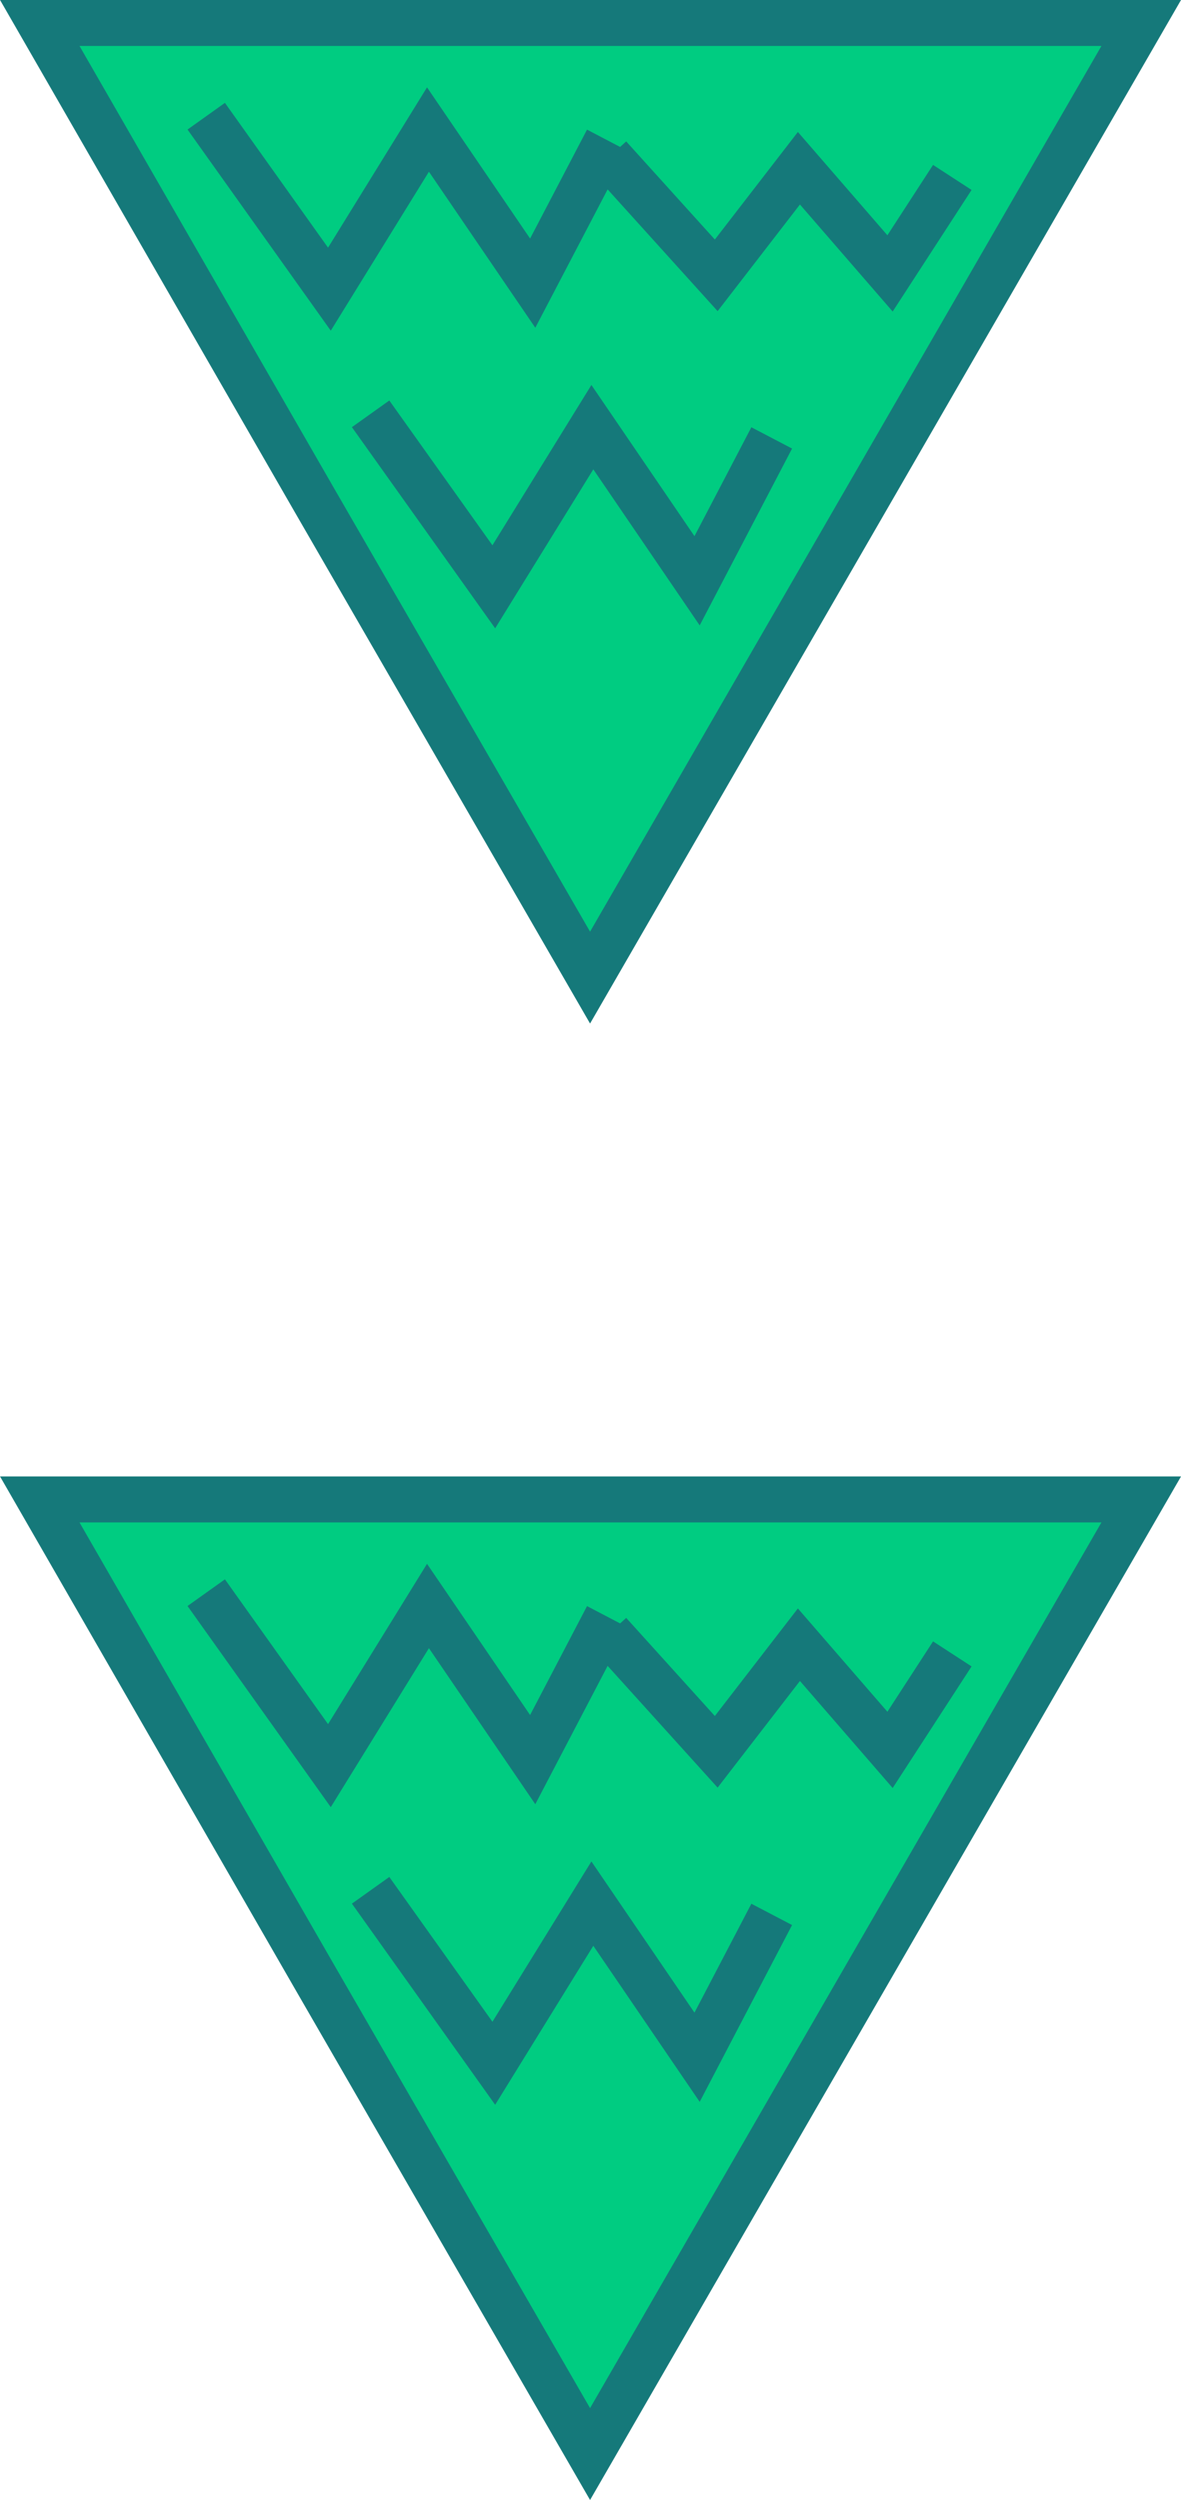 <svg xmlns="http://www.w3.org/2000/svg" width="25.713" height="54.39" viewBox="0 0 25.713 54.39">
  <g id="Groupe_1453" data-name="Groupe 1453" transform="translate(-950.134 -1000.766)">
    <g id="Groupe_1452" data-name="Groupe 1452">
      <g id="Groupe_15" data-name="Groupe 15" transform="translate(951 1033.387)">
        <path id="Tracé_59" data-name="Tracé 59" d="M713.48,706.138h23.981l-6,10.384-6,10.384-6-10.384Z" transform="translate(-713.48 -706.138)" fill="#00cc81" stroke="#15797a" stroke-miterlimit="10" stroke-width="1"/>
        <path id="Tracé_61" data-name="Tracé 61" d="M779.155,773.877l-1.625,3.108-2.28-3.342-2.146,3.473-2.682-3.763" transform="translate(-763.219 -764.85)" fill="none" stroke="#15797a" stroke-miterlimit="10" stroke-width="1"/>
        <path id="Tracé_62" data-name="Tracé 62" d="M750.865,722.687l-1.626,3.108-2.28-3.342-2.146,3.473-2.682-3.763" transform="translate(-738.507 -720.135)" fill="none" stroke="#15797a" stroke-miterlimit="10" stroke-width="1"/>
        <path id="Tracé_63" data-name="Tracé 63" d="M818.98,729.609l-1.356,2.088-1.984-2.288-1.8,2.33-2.331-2.578" transform="translate(-799.112 -726.249)" fill="none" stroke="#15797a" stroke-miterlimit="10" stroke-width="1"/>
      </g>
      <g id="Groupe_16" data-name="Groupe 16" transform="translate(951 1001.266)">
        <path id="Tracé_59-2" data-name="Tracé 59" d="M713.48,706.138h23.981l-6,10.384-6,10.384-6-10.384Z" transform="translate(-713.48 -706.138)" fill="#00cc81" stroke="#15797a" stroke-miterlimit="10" stroke-width="1"/>
        <path id="Tracé_61-2" data-name="Tracé 61" d="M779.155,773.877l-1.625,3.108-2.28-3.342-2.146,3.473-2.682-3.763" transform="translate(-763.219 -764.85)" fill="none" stroke="#15797a" stroke-miterlimit="10" stroke-width="1"/>
        <path id="Tracé_62-2" data-name="Tracé 62" d="M750.865,722.687l-1.626,3.108-2.28-3.342-2.146,3.473-2.682-3.763" transform="translate(-738.507 -720.135)" fill="none" stroke="#15797a" stroke-miterlimit="10" stroke-width="1"/>
        <path id="Tracé_63-2" data-name="Tracé 63" d="M818.98,729.609l-1.356,2.088-1.984-2.288-1.8,2.33-2.331-2.578" transform="translate(-799.112 -726.249)" fill="none" stroke="#15797a" stroke-miterlimit="10" stroke-width="1"/>
      </g>
    </g>
  </g>
</svg>
